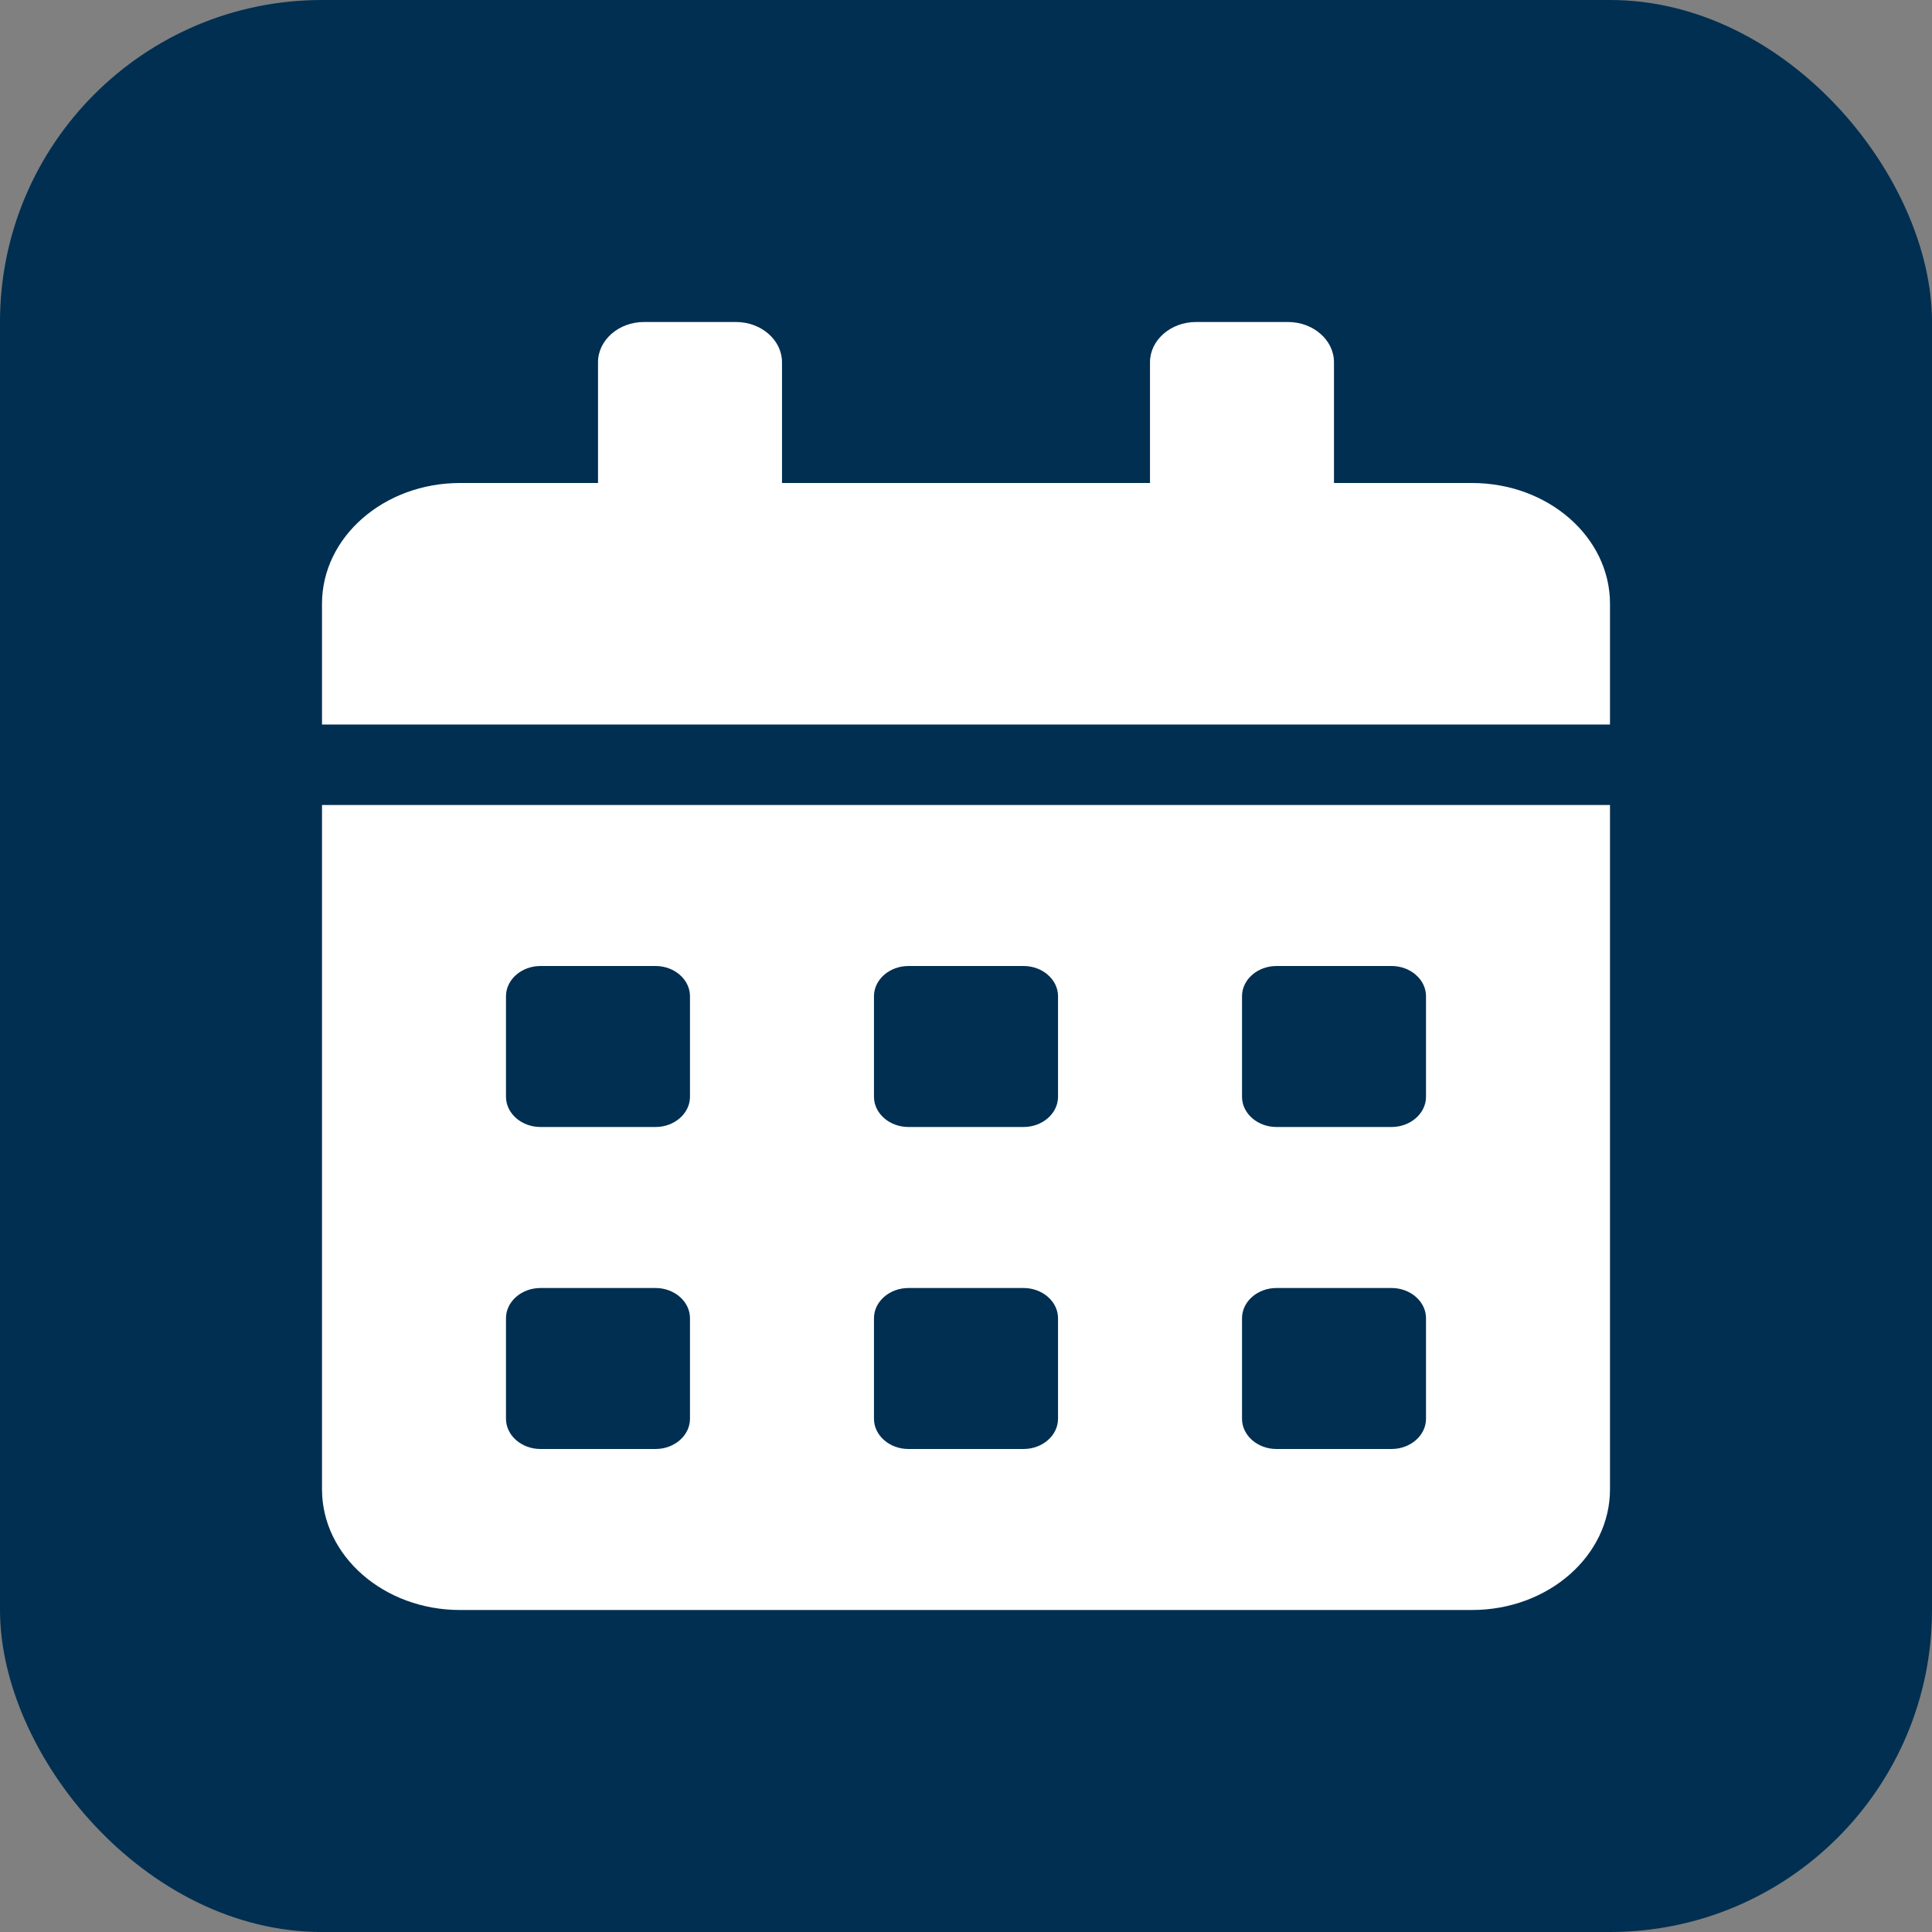 <svg width="30" height="30" viewBox="0 0 30 30" fill="none" xmlns="http://www.w3.org/2000/svg">
<rect x="0" y="0" width="30" height="30" fill="#808080" stroke="none"/>
<rect width="30" height="30" rx="5" fill="#002F51"/>
<path d="M5 23.125C5 24.16 5.96 25 7.143 25H22.857C24.04 25 25 24.16 25 23.125V12.5H5V23.125ZM19.286 15.469C19.286 15.211 19.527 15 19.821 15H21.607C21.902 15 22.143 15.211 22.143 15.469V17.031C22.143 17.289 21.902 17.5 21.607 17.5H19.821C19.527 17.5 19.286 17.289 19.286 17.031V15.469ZM19.286 20.469C19.286 20.211 19.527 20 19.821 20H21.607C21.902 20 22.143 20.211 22.143 20.469V22.031C22.143 22.289 21.902 22.5 21.607 22.5H19.821C19.527 22.5 19.286 22.289 19.286 22.031V20.469ZM13.571 15.469C13.571 15.211 13.812 15 14.107 15H15.893C16.188 15 16.429 15.211 16.429 15.469V17.031C16.429 17.289 16.188 17.5 15.893 17.5H14.107C13.812 17.5 13.571 17.289 13.571 17.031V15.469ZM13.571 20.469C13.571 20.211 13.812 20 14.107 20H15.893C16.188 20 16.429 20.211 16.429 20.469V22.031C16.429 22.289 16.188 22.5 15.893 22.5H14.107C13.812 22.5 13.571 22.289 13.571 22.031V20.469ZM7.857 15.469C7.857 15.211 8.098 15 8.393 15H10.179C10.473 15 10.714 15.211 10.714 15.469V17.031C10.714 17.289 10.473 17.5 10.179 17.5H8.393C8.098 17.5 7.857 17.289 7.857 17.031V15.469ZM7.857 20.469C7.857 20.211 8.098 20 8.393 20H10.179C10.473 20 10.714 20.211 10.714 20.469V22.031C10.714 22.289 10.473 22.5 10.179 22.5H8.393C8.098 22.5 7.857 22.289 7.857 22.031V20.469ZM22.857 7.5H20.714V5.625C20.714 5.281 20.393 5 20 5H18.571C18.179 5 17.857 5.281 17.857 5.625V7.5H12.143V5.625C12.143 5.281 11.821 5 11.429 5H10C9.607 5 9.286 5.281 9.286 5.625V7.5H7.143C5.96 7.5 5 8.34 5 9.375V11.25H25V9.375C25 8.34 24.04 7.5 22.857 7.5Z" fill="white"/>
</svg>
